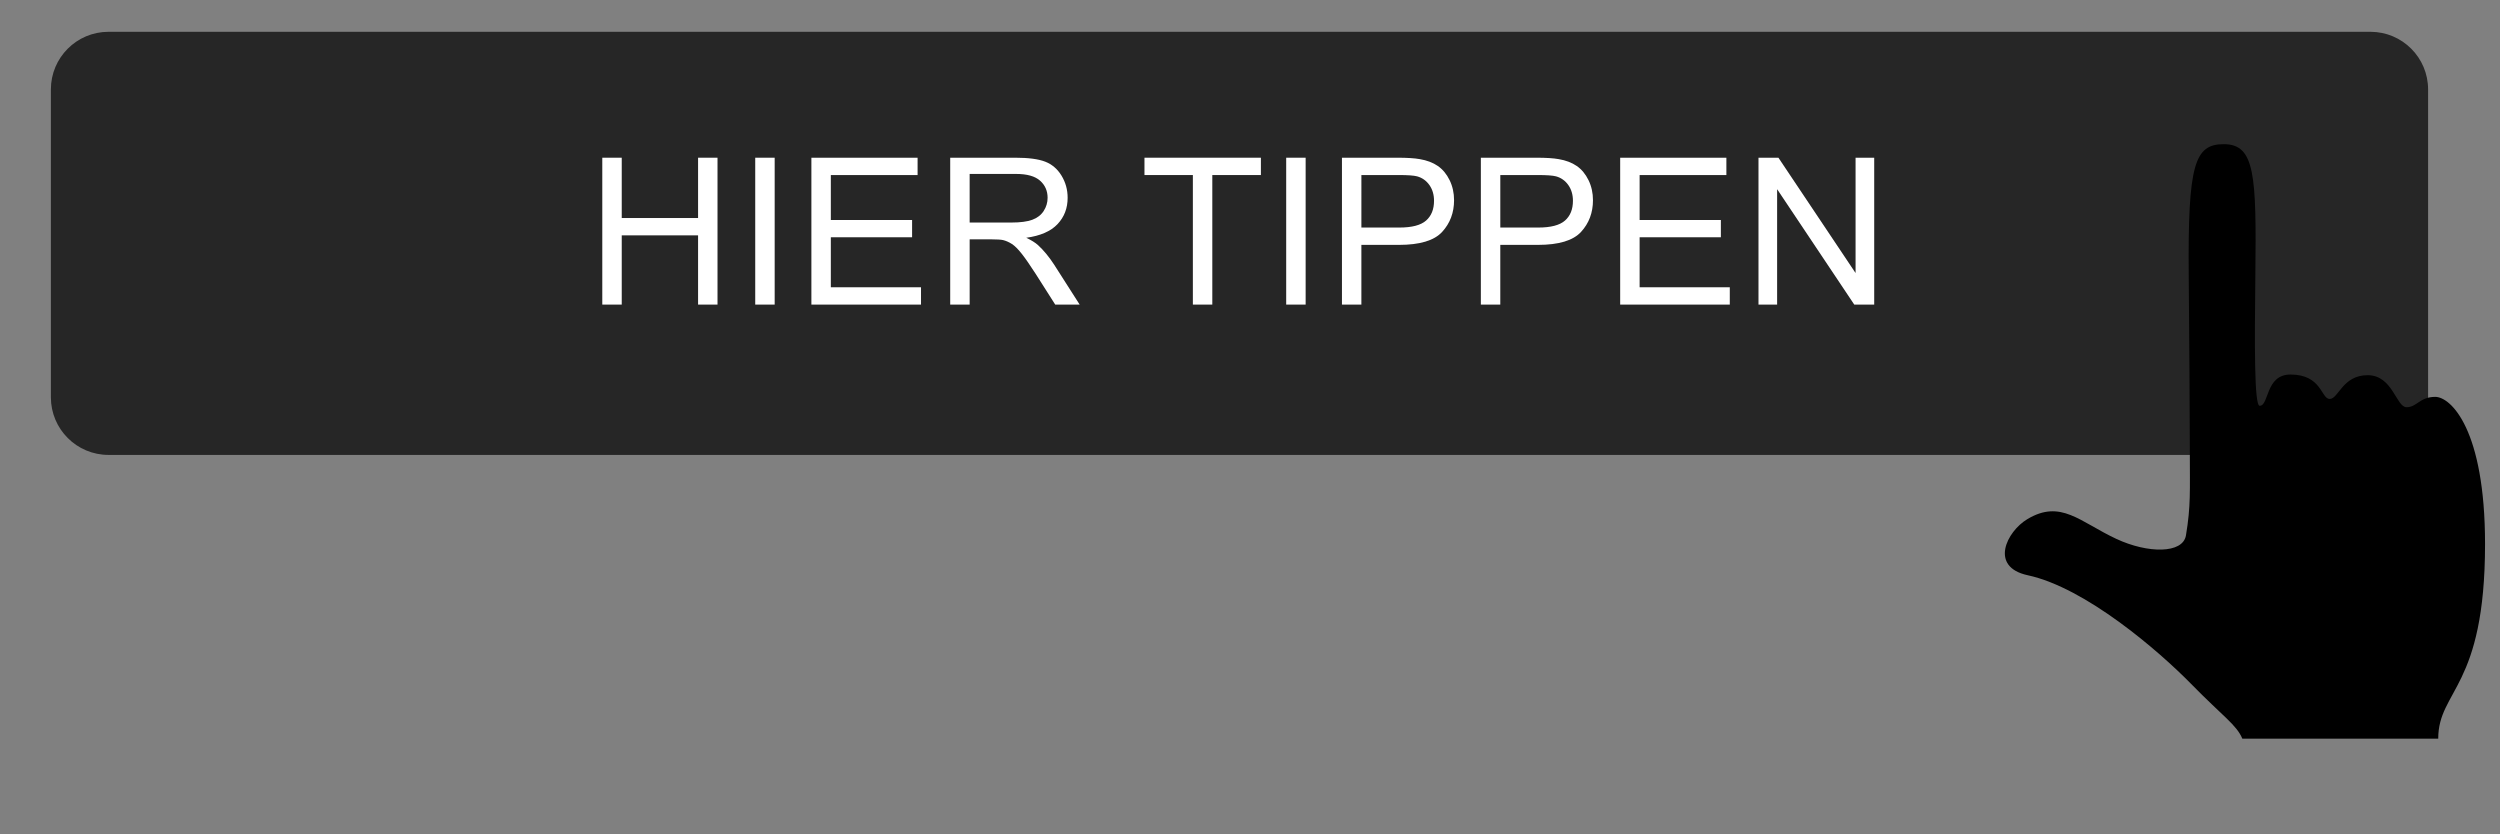 <?xml version="1.0" encoding="utf-8"?>
<!-- Generator: Adobe Illustrator 15.1.0, SVG Export Plug-In . SVG Version: 6.00 Build 0)  -->
<!DOCTYPE svg PUBLIC "-//W3C//DTD SVG 1.1//EN" "http://www.w3.org/Graphics/SVG/1.1/DTD/svg11.dtd">
<svg version="1.1" xmlns="http://www.w3.org/2000/svg" xmlns:xlink="http://www.w3.org/1999/xlink" x="0px" y="0px" width="424px"
	 height="141.5px" viewBox="0 0 424 141.5" enable-background="new 0 0 424 141.5" xml:space="preserve">
<rect x="0" y="0" width="424" height="141.5" fill="#808080" stroke="none"/>
<g id="Ebene_1">
</g>
<g id="TEXT">
	<path opacity="0.7" d="M411.805,67.378c0,5.399-4.377,9.776-9.776,9.776H18.406c-5.399,0-9.777-4.377-9.777-9.776V15.169
		c0-5.399,4.377-9.776,9.777-9.776h383.623c5.399,0,9.776,4.377,9.776,9.776V67.378z"/>
	<g>
		<path fill="#FFFFFF" d="M102.149,51.659V26.748h3.297v10.229h12.948V26.748h3.296v24.911h-3.296V39.917h-12.948v11.742H102.149z"
			/>
		<path fill="#FFFFFF" d="M128.088,51.659V26.748h3.296v24.911H128.088z"/>
		<path fill="#FFFFFF" d="M137.612,51.659V26.748h18.012v2.94h-14.715v7.629h13.781v2.923h-13.781v8.479h15.293v2.94H137.612z"/>
		<path fill="#FFFFFF" d="M161.155,51.659V26.748H172.2c2.22,0,3.909,0.224,5.064,0.671c1.155,0.448,2.079,1.238,2.77,2.371
			s1.037,2.385,1.037,3.755c0,1.768-0.572,3.257-1.716,4.469c-1.144,1.212-2.911,1.982-5.301,2.311
			c0.872,0.419,1.535,0.833,1.988,1.24c0.963,0.884,1.875,1.988,2.736,3.314l4.333,6.78h-4.146l-3.296-5.183
			c-0.963-1.496-1.756-2.64-2.379-3.433c-0.624-0.793-1.181-1.348-1.674-1.665c-0.493-0.317-0.994-0.538-1.504-0.663
			c-0.374-0.079-0.986-0.119-1.835-0.119h-3.823v11.062H161.155z M164.452,37.742h7.086c1.506,0,2.685-0.155,3.535-0.467
			c0.85-0.312,1.495-0.81,1.937-1.495s0.663-1.43,0.663-2.235c0-1.178-0.428-2.146-1.283-2.905
			c-0.855-0.759-2.207-1.139-4.053-1.139h-7.885V37.742z"/>
		<path fill="#FFFFFF" d="M202.31,51.659V29.688h-8.208v-2.94h19.746v2.94h-8.241v21.971H202.31z"/>
		<path fill="#FFFFFF" d="M218.139,51.659V26.748h3.297v24.911H218.139z"/>
		<path fill="#FFFFFF" d="M227.595,51.659V26.748h9.397c1.653,0,2.917,0.08,3.789,0.238c1.224,0.204,2.248,0.592,3.075,1.164
			c0.827,0.572,1.493,1.374,1.997,2.405s0.756,2.164,0.756,3.398c0,2.118-0.674,3.911-2.021,5.378
			c-1.349,1.467-3.784,2.201-7.308,2.201h-6.389v10.127H227.595z M230.892,38.592h6.44c2.129,0,3.642-0.396,4.537-1.189
			c0.895-0.792,1.342-1.909,1.342-3.348c0-1.042-0.264-1.934-0.79-2.676c-0.526-0.742-1.221-1.232-2.081-1.47
			c-0.556-0.147-1.581-0.221-3.076-0.221h-6.372V38.592z"/>
		<path fill="#FFFFFF" d="M251.154,51.659V26.748h9.397c1.653,0,2.917,0.08,3.789,0.238c1.224,0.204,2.248,0.592,3.075,1.164
			c0.827,0.572,1.493,1.374,1.997,2.405s0.756,2.164,0.756,3.398c0,2.118-0.674,3.911-2.021,5.378
			c-1.349,1.467-3.784,2.201-7.308,2.201h-6.389v10.127H251.154z M254.451,38.592h6.44c2.129,0,3.642-0.396,4.537-1.189
			c0.895-0.792,1.342-1.909,1.342-3.348c0-1.042-0.264-1.934-0.79-2.676c-0.526-0.742-1.221-1.232-2.081-1.47
			c-0.556-0.147-1.581-0.221-3.076-0.221h-6.372V38.592z"/>
		<path fill="#FFFFFF" d="M274.782,51.659V26.748h18.012v2.94h-14.715v7.629h13.78v2.923h-13.78v8.479h15.293v2.94H274.782z"/>
		<path fill="#FFFFFF" d="M298.239,51.659V26.748h3.382l13.084,19.559V26.748h3.161v24.911h-3.382L301.4,32.084v19.575H298.239z"/>
	</g>
</g>
<g id="Icon">
	<path d="M343.835,88.048c5.679-3.407,8.9,0.456,15.104,3.351c5.333,2.488,11.274,2.53,11.799-0.596
		c0.839-5.045,0.657-7.453,0.657-14.31c0-5.451-0.103-20.361-0.187-29.773c-0.167-18.902,1.003-22.268,5.941-22.268
		c5.311,0,5.55,5.23,5.359,22.218c-0.133,11.814-0.193,22.15,0.733,22.15c1.626,0,0.949-5.3,5.223-5.3
		c5.341,0,5.167,4.141,6.655,4.141c1.493,0,2.161-4.03,6.432-4.03c4.27,0,4.835,5.432,6.598,5.432s2.223-1.754,4.866-1.754
		c2.64,0,8.448,5.511,8.448,24.96c0,24.463-7.939,24.721-7.939,33.014h-33.223c-0.977-2.348-3.236-3.727-8.68-9.283
		c-5.489-5.607-17.918-16.331-27.715-18.438C337.352,96.15,340.329,90.152,343.835,88.048z"/>
</g>
</svg>